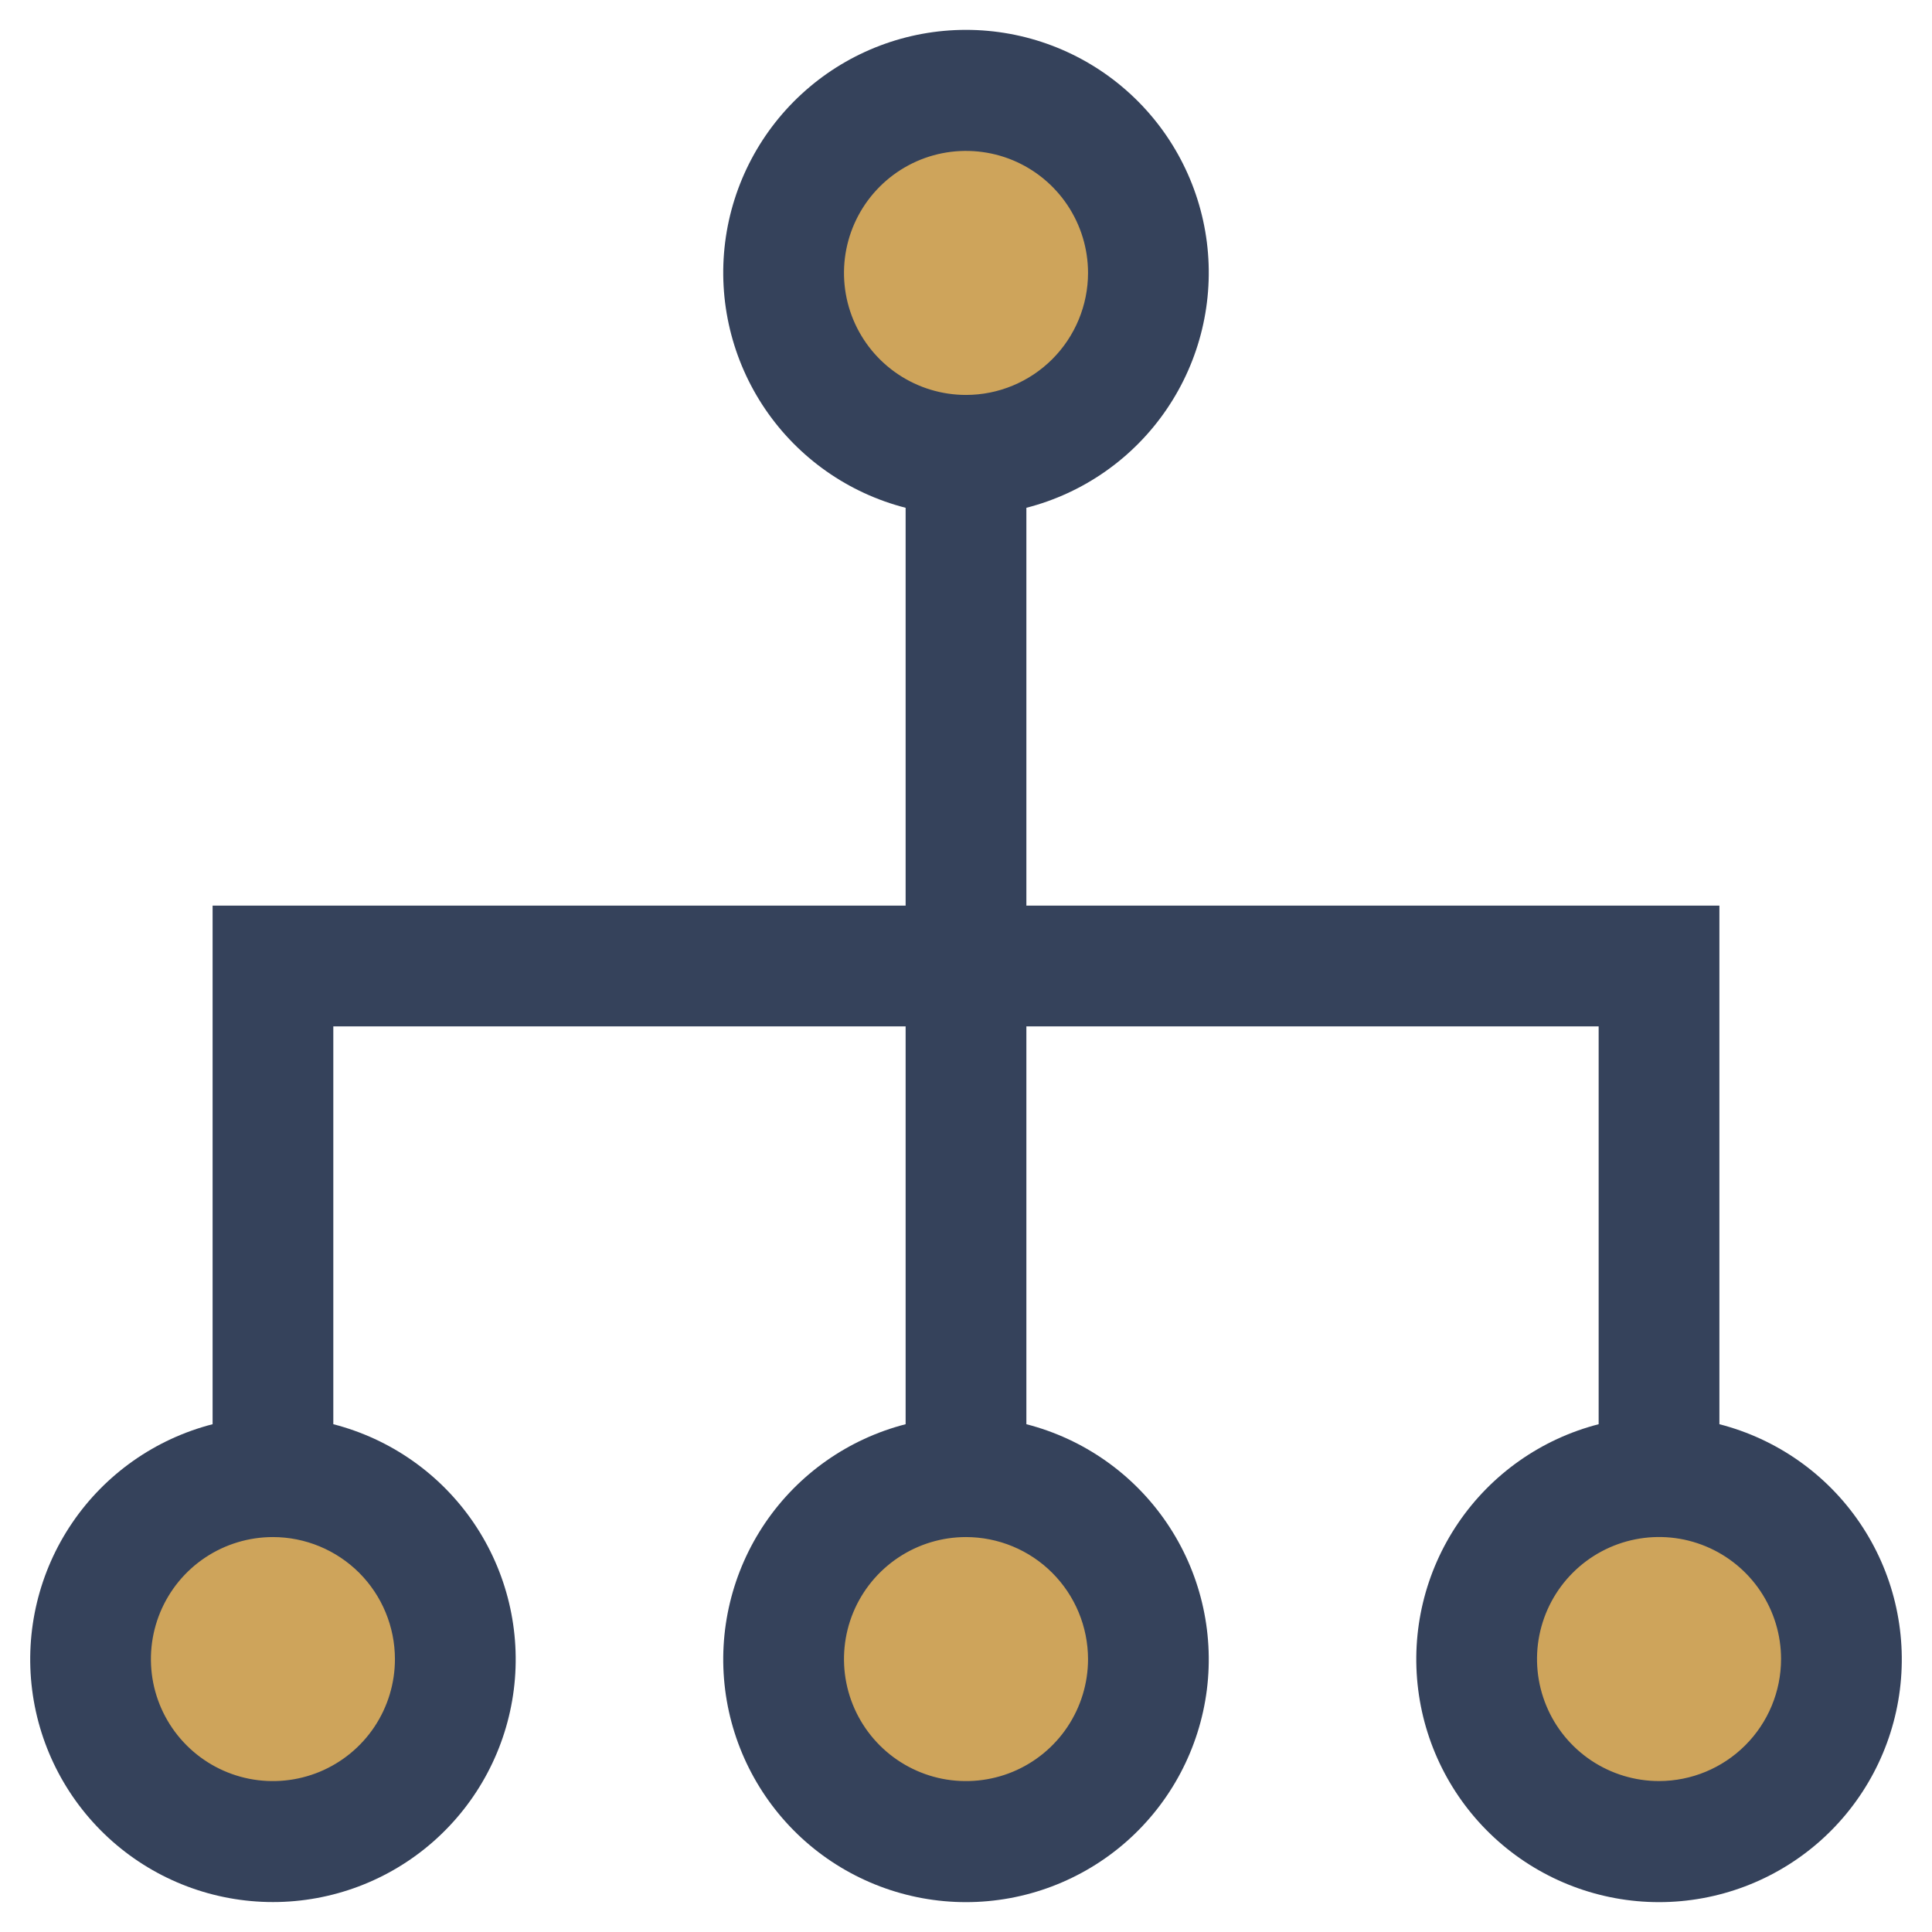 <svg width="48" height="48" viewBox="0 0 48 48" fill="none" xmlns="http://www.w3.org/2000/svg">
<path d="M24 11.313C26.503 11.313 28.532 9.284 28.532 6.782C28.532 4.279 26.503 2.25 24 2.25C21.497 2.25 19.468 4.279 19.468 6.782C19.468 9.284 21.497 11.313 24 11.313Z" fill="#CEA45B"/>
<path d="M24 45.75C26.503 45.75 28.532 43.721 28.532 41.218C28.532 38.716 26.503 36.687 24 36.687C21.497 36.687 19.468 38.716 19.468 41.218C19.468 43.721 21.497 45.75 24 45.75Z" fill="#CEA45B"/>
<path d="M41.218 45.75C43.721 45.75 45.75 43.721 45.75 41.218C45.75 38.716 43.721 36.687 41.218 36.687C38.716 36.687 36.687 38.716 36.687 41.218C36.687 43.721 38.716 45.75 41.218 45.75Z" fill="#CEA45B"/>
<path d="M6.782 45.75C9.284 45.75 11.313 43.721 11.313 41.218C11.313 38.716 9.284 36.687 6.782 36.687C4.279 36.687 2.25 38.716 2.25 41.218C2.25 43.721 4.279 45.75 6.782 45.75Z" fill="#CEA45B"/>
<path d="M42.718 35.384V22.5H25.5V12.616C26.923 12.251 28.163 11.379 28.988 10.164C29.814 8.949 30.168 7.475 29.984 6.018C29.8 4.561 29.09 3.221 27.989 2.25C26.887 1.278 25.469 0.742 24 0.742C22.531 0.742 21.113 1.278 20.011 2.25C18.91 3.221 18.2 4.561 18.016 6.018C17.832 7.475 18.186 8.949 19.011 10.164C19.837 11.379 21.077 12.251 22.5 12.616V22.5H5.282V35.384C3.859 35.75 2.619 36.621 1.793 37.836C0.968 39.05 0.614 40.525 0.798 41.981C0.982 43.438 1.692 44.778 2.793 45.749C3.895 46.721 5.313 47.256 6.782 47.256C8.25 47.256 9.668 46.721 10.77 45.749C11.871 44.778 12.581 43.438 12.765 41.981C12.949 40.525 12.595 39.05 11.77 37.836C10.944 36.621 9.704 35.75 8.281 35.384V25.5H22.5V35.384C21.077 35.75 19.837 36.621 19.011 37.836C18.186 39.051 17.832 40.525 18.016 41.982C18.2 43.439 18.91 44.779 20.011 45.751C21.113 46.722 22.531 47.258 24 47.258C25.469 47.258 26.887 46.722 27.989 45.751C29.09 44.779 29.8 43.439 29.984 41.982C30.168 40.525 29.814 39.051 28.988 37.836C28.163 36.621 26.923 35.75 25.5 35.384V25.5H39.718V35.384C38.296 35.75 37.056 36.621 36.23 37.836C35.404 39.051 35.05 40.525 35.235 41.982C35.419 43.439 36.128 44.779 37.23 45.751C38.331 46.722 39.75 47.258 41.218 47.258C42.687 47.258 44.105 46.722 45.207 45.751C46.309 44.779 47.018 43.439 47.202 41.982C47.386 40.525 47.033 39.051 46.207 37.836C45.382 36.621 44.141 35.75 42.718 35.384ZM9.812 41.219C9.812 41.818 9.635 42.404 9.302 42.903C8.969 43.402 8.495 43.79 7.941 44.02C7.387 44.249 6.778 44.309 6.19 44.193C5.601 44.076 5.061 43.787 4.637 43.363C4.213 42.939 3.924 42.399 3.807 41.81C3.691 41.222 3.751 40.613 3.98 40.059C4.21 39.505 4.598 39.031 5.097 38.698C5.596 38.365 6.182 38.188 6.782 38.188C7.585 38.189 8.355 38.508 8.924 39.076C9.492 39.645 9.811 40.415 9.812 41.219ZM27.032 41.219C27.032 41.818 26.854 42.404 26.521 42.903C26.188 43.402 25.715 43.79 25.161 44.02C24.607 44.249 23.997 44.309 23.409 44.193C22.821 44.076 22.281 43.787 21.857 43.363C21.433 42.939 21.144 42.399 21.027 41.811C20.91 41.223 20.97 40.613 21.199 40.059C21.429 39.505 21.817 39.032 22.316 38.699C22.814 38.366 23.4 38.188 24 38.188C24.804 38.189 25.574 38.508 26.142 39.076C26.711 39.645 27.03 40.415 27.032 41.219ZM24 9.812C23.4 9.812 22.814 9.634 22.316 9.301C21.817 8.968 21.429 8.495 21.199 7.941C20.97 7.387 20.91 6.777 21.027 6.189C21.144 5.601 21.433 5.061 21.857 4.637C22.281 4.213 22.821 3.924 23.409 3.807C23.997 3.691 24.607 3.751 25.161 3.98C25.715 4.21 26.188 4.599 26.521 5.097C26.854 5.596 27.032 6.182 27.032 6.782C27.031 7.585 26.711 8.356 26.143 8.924C25.574 9.492 24.804 9.812 24 9.812ZM41.218 44.25C40.619 44.25 40.033 44.072 39.534 43.739C39.036 43.406 38.647 42.933 38.418 42.379C38.188 41.825 38.128 41.215 38.245 40.627C38.362 40.039 38.651 39.499 39.075 39.075C39.499 38.651 40.039 38.362 40.627 38.245C41.215 38.128 41.825 38.188 42.379 38.418C42.932 38.647 43.406 39.036 43.739 39.534C44.072 40.033 44.25 40.619 44.25 41.219C44.249 42.022 43.93 42.793 43.361 43.361C42.793 43.93 42.022 44.249 41.218 44.25Z" fill="#35425B"/>
</svg>

